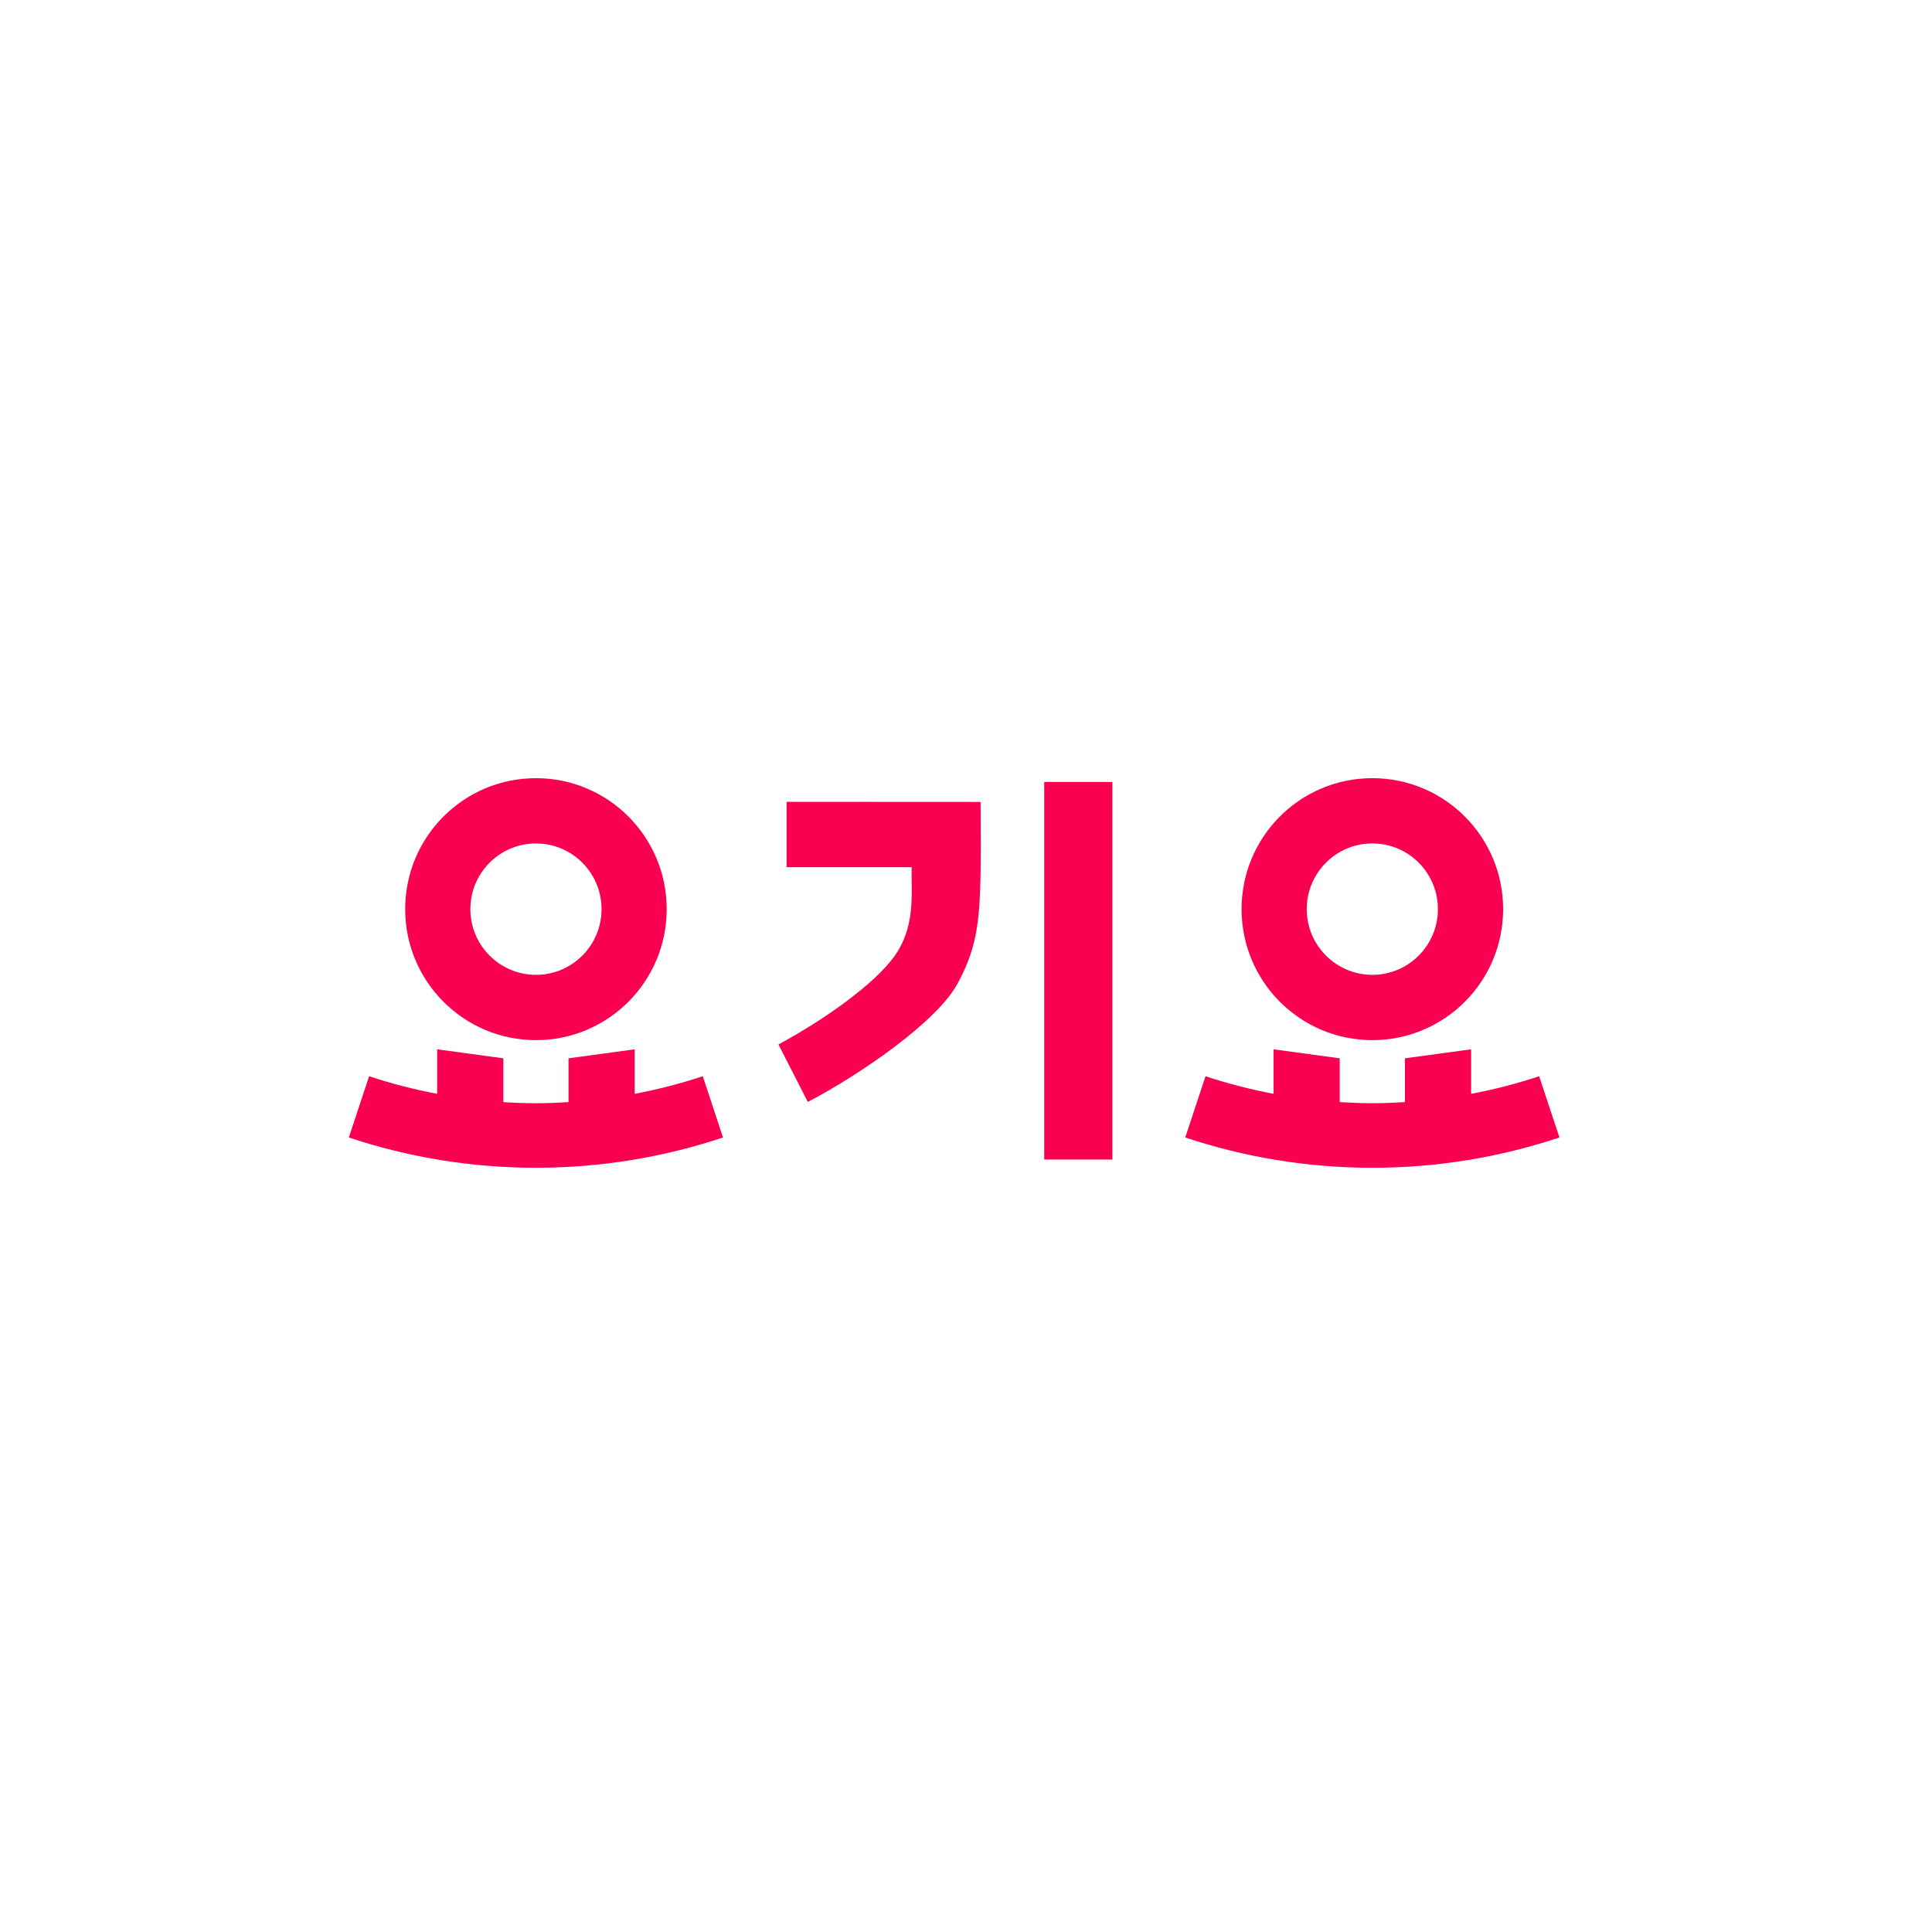 <svg width="72" height="72" viewBox="0 0 72 72" fill="none" xmlns="http://www.w3.org/2000/svg">
<path d="M23.653 40.764V39.105L21.187 39.44V41.073C20.785 41.097 20.381 41.115 19.973 41.115C19.564 41.115 19.16 41.099 18.758 41.073V39.44L16.291 39.105V40.764C15.425 40.599 14.578 40.381 13.755 40.108L13 42.391C15.193 43.12 17.536 43.519 19.973 43.519C22.409 43.519 24.752 43.12 26.945 42.391L26.19 40.108C25.367 40.381 24.52 40.6 23.654 40.764" fill="#FA0050"/>
<path d="M19.973 38.763C22.664 38.763 24.846 36.578 24.846 33.881C24.846 31.185 22.665 29 19.973 29C17.281 29 15.1 31.185 15.1 33.881C15.1 36.578 17.282 38.763 19.974 38.763M19.974 31.433C21.324 31.433 22.418 32.529 22.418 33.881C22.418 35.234 21.324 36.329 19.974 36.329C18.625 36.329 17.529 35.233 17.529 33.881C17.529 32.53 18.624 31.433 19.974 31.433Z" fill="#FA0050"/>
<path d="M41.454 29.142H38.915V43.212H41.454V29.142Z" fill="#FA0050"/>
<path d="M29.314 29.881V32.317H33.973V32.716C33.973 33.418 34.07 34.579 33.364 35.592C32.612 36.674 30.681 38.022 29.011 38.924L30.105 41.066C32.037 40.057 34.92 38.081 35.688 36.651C36.459 35.217 36.55 34.238 36.55 31.474L36.544 29.886L29.311 29.882L29.314 29.881Z" fill="#FA0050"/>
<path d="M57.359 40.108C56.537 40.382 55.69 40.6 54.824 40.764V39.105L52.358 39.44V41.073C51.956 41.097 51.552 41.114 51.143 41.114C50.735 41.114 50.331 41.097 49.928 41.073V39.44L47.463 39.105V40.764C46.597 40.599 45.75 40.382 44.927 40.108L44.171 42.391C46.364 43.12 48.707 43.52 51.143 43.52C53.58 43.52 55.923 43.12 58.116 42.391L57.359 40.108Z" fill="#FA0050"/>
<path d="M51.143 38.763C53.835 38.763 56.017 36.578 56.017 33.881C56.017 31.185 53.835 29 51.143 29C48.451 29 46.27 31.185 46.27 33.881C46.27 36.578 48.451 38.763 51.143 38.763ZM51.143 31.432C52.493 31.432 53.587 32.528 53.587 33.881C53.587 35.234 52.493 36.329 51.143 36.329C49.794 36.329 48.698 35.233 48.698 33.881C48.698 32.529 49.792 31.432 51.143 31.432Z" fill="#FA0050"/>
</svg>
